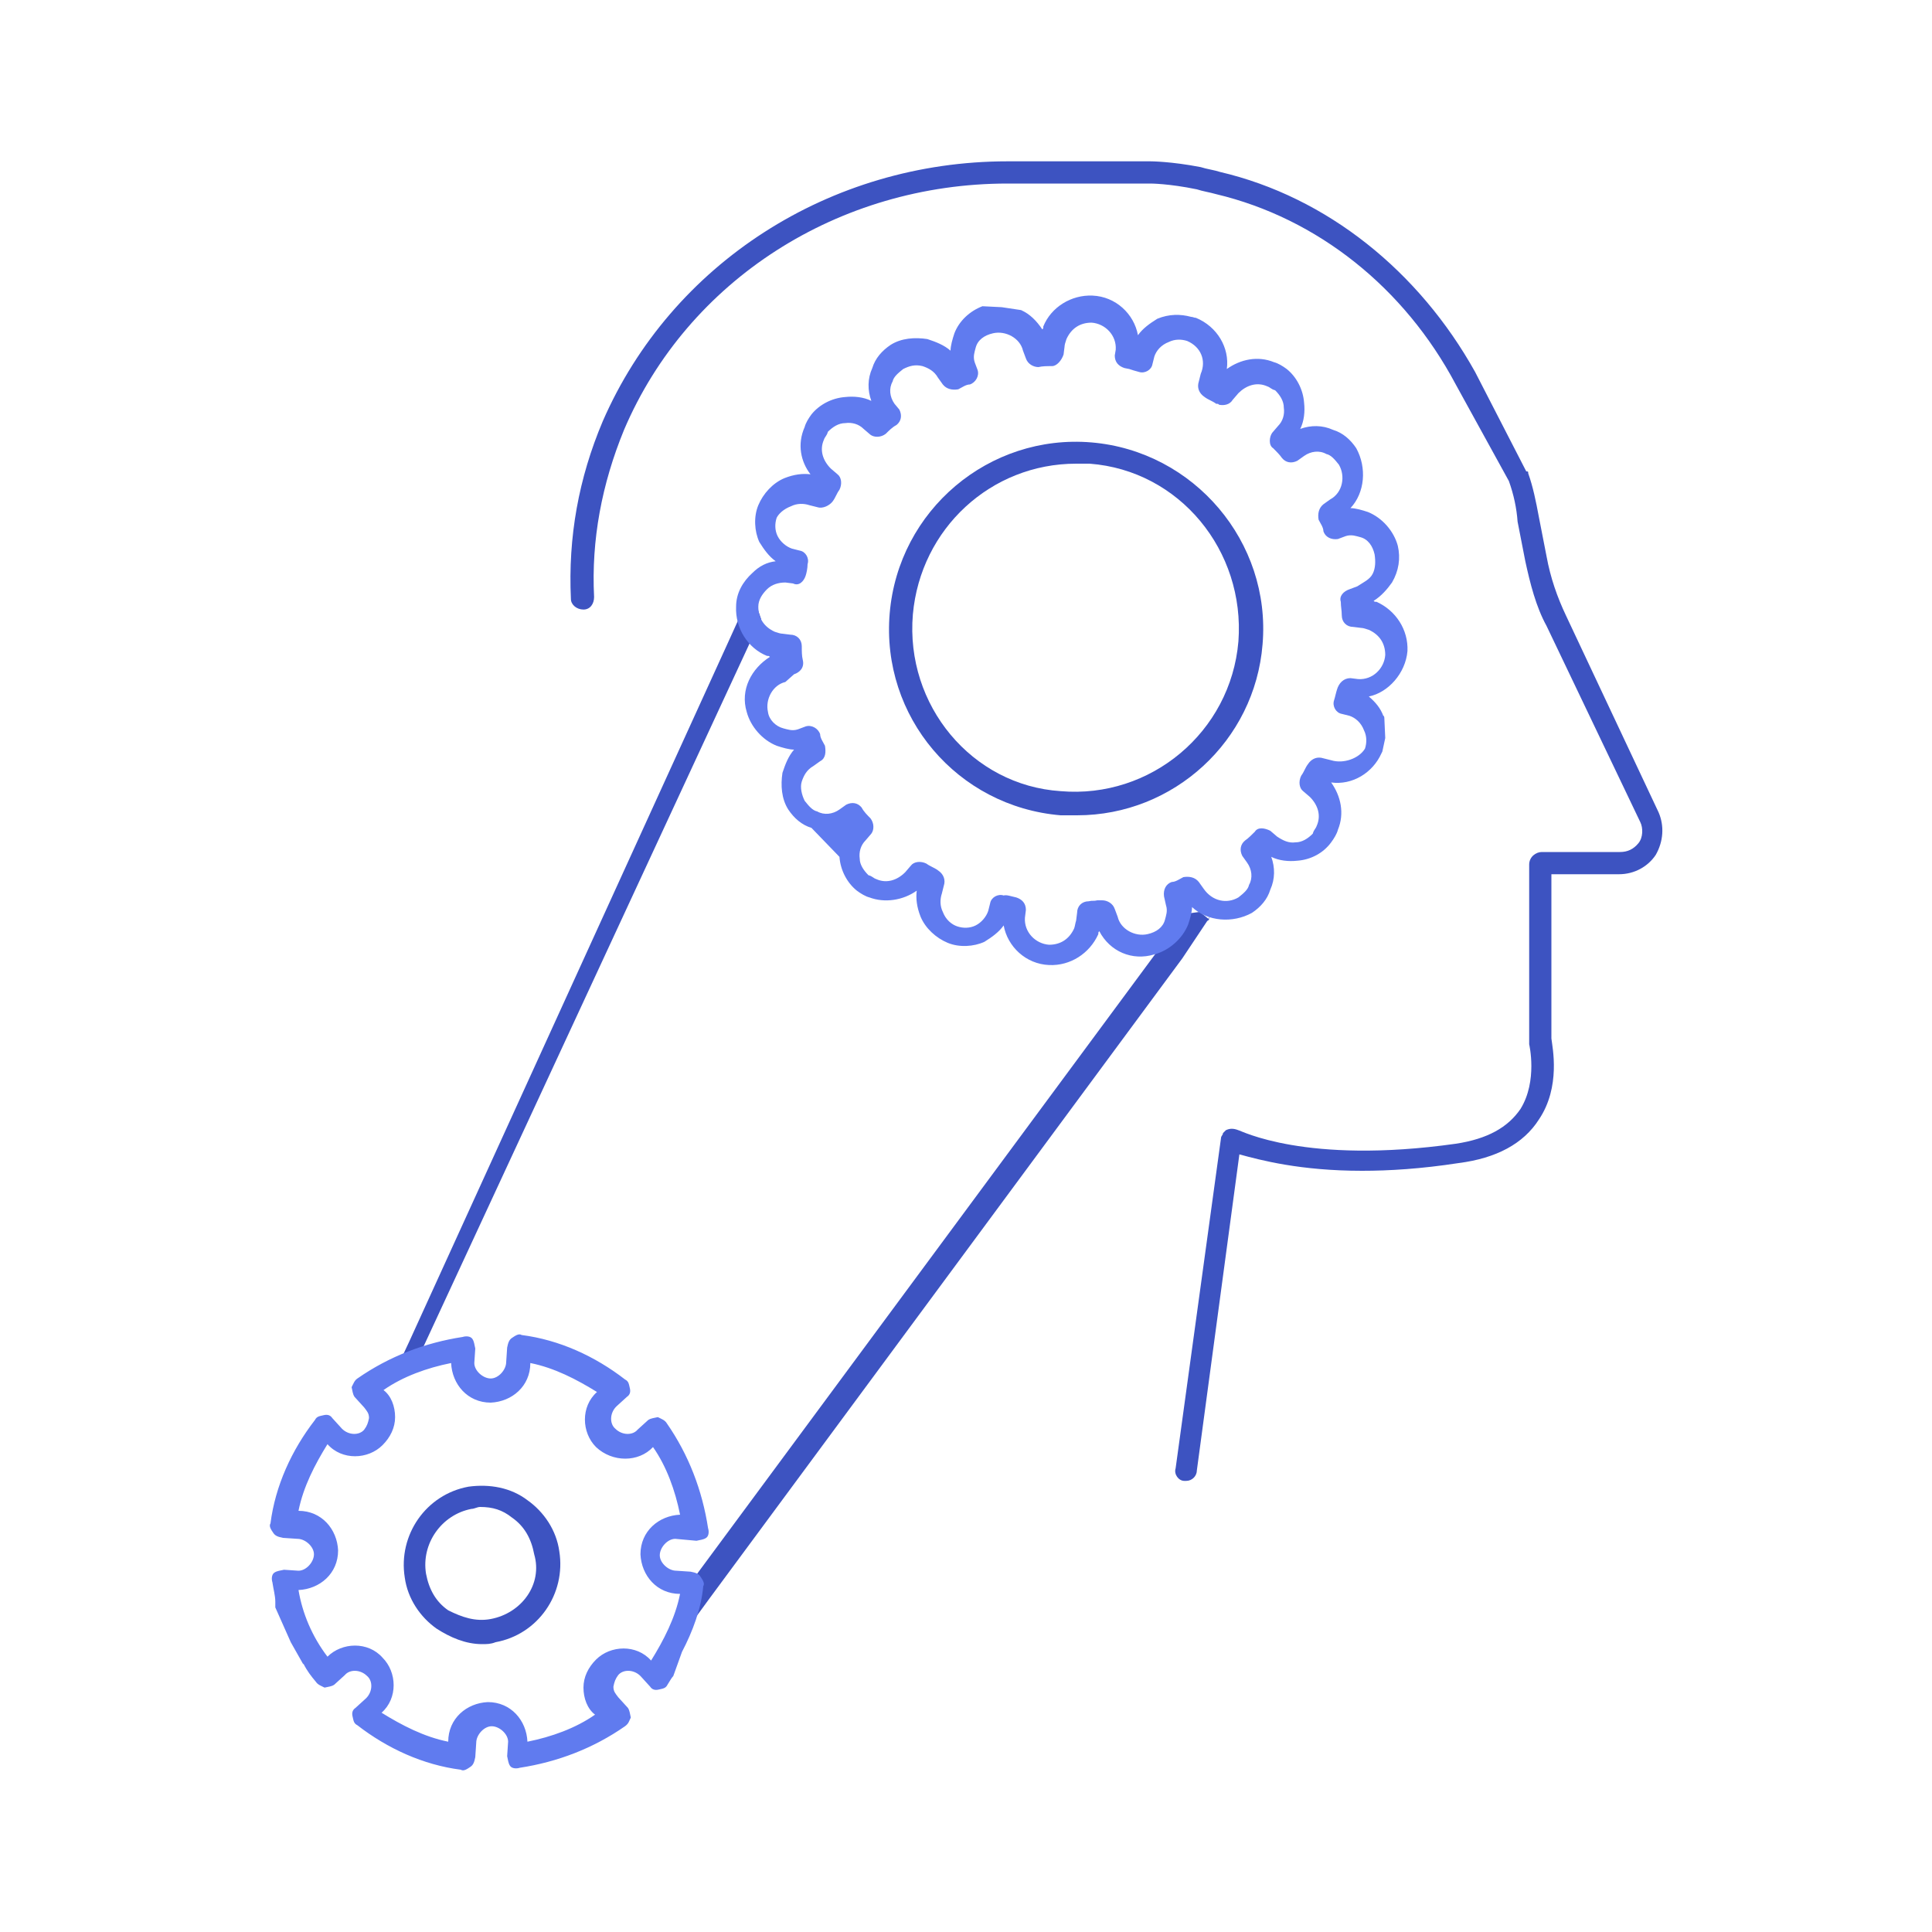 <svg version="1.1" id="Layer_1" xmlns="http://www.w3.org/2000/svg" xmlns:xlink="http://www.w3.org/1999/xlink" x="0px" y="0px"
	 viewBox="0 0 200 200" style="enable-background:new 0 0 200 200;" xml:space="preserve">
<style type="text/css">
	.brain-stroke{fill:#3D53C1;}
	.brain-cog{fill:#607BEF;}
</style>
<path class="brain-stroke" d="M162.1,63.7c-0.9-1.9-1.6-3.9-2-6.1l-0.8-4.1c-0.3-1.6-0.6-3.1-1.1-4.5c0-0.2,0-0.2-0.2-0.2l-5.3-10.3
	c-5.8-10.4-15.3-18.1-26.4-20.7c-0.6-0.2-1.4-0.3-2-0.5c-3.1-0.6-5.2-0.6-5.2-0.6h-14.8c-18.4,0-34.8,10.6-41.9,26.9
	c-2.5,5.9-3.6,12-3.3,18.4c0,0.6,0.6,1.1,1.3,1.1s1.1-0.6,1.1-1.3c-0.3-5.9,0.8-11.7,3.1-17.3C71.2,29,86.8,19,104.3,19h14.8
	c0,0,1.9,0,4.8,0.6c0.6,0.2,1.3,0.3,2,0.5c10.5,2.5,19.5,9.7,24.8,19.7l5.5,10c0.5,1.4,0.8,2.8,0.9,4.2l0.8,4.1
	c0.5,2.3,1.1,4.7,2.2,6.7l9.7,20.3c0.3,0.6,0.3,1.6-0.2,2.2s-1.1,0.9-1.9,0.9h-8.1c-0.6,0-1.3,0.5-1.3,1.3v18.3c0,0.2,0,0.2,0,0.3
	c0,0,0.9,3.8-0.9,6.7c-1.3,1.9-3.4,3.1-6.7,3.6c-15.6,2.2-22.3-1.4-22.5-1.4c-0.5-0.2-0.9-0.2-1.3,0c-0.2,0.2-0.2,0.2-0.3,0.3
	c0,0.2-0.2,0.3-0.2,0.5l-4.7,34.2c-0.2,0.6,0.3,1.3,0.9,1.3h0.2c0.6,0,1.1-0.5,1.1-1.1l4.4-32.7c2.2,0.6,6.3,1.7,12.7,1.7
	c2.8,0,6.1-0.2,10-0.8c3.9-0.5,6.7-2,8.3-4.5c2.3-3.4,1.4-7.5,1.3-8.4v-17h7c1.6,0,3-0.8,3.8-2c0.8-1.4,0.9-3,0.3-4.4L162.1,63.7z"
	/>
<path class="brain-stroke" d="M54.6,155.3c-1.7-1.3-3.9-1.7-6.1-1.4c-4.4,0.8-7.3,5-6.6,9.4c0.3,2.2,1.6,4.1,3.3,5.3c1.4,0.9,3,1.6,4.7,1.6
	c0.5,0,0.9,0,1.4-0.2c4.4-0.8,7.3-5,6.6-9.4C57.6,158.4,56.3,156.5,54.6,155.3z M50.8,167.6c-1.6,0.3-3-0.2-4.4-0.9
	c-1.3-0.9-2-2.2-2.3-3.8c-0.5-3.1,1.6-6.1,4.7-6.7c0.3,0,0.6-0.2,0.9-0.2c1.3,0,2.3,0.3,3.3,1.1c1.3,0.9,2,2.2,2.3,3.8
	C56.2,164,54,167,50.8,167.6z"/>
<path class="brain-stroke" d="M113,45.8c-10.6-0.9-20,7-20.9,17.7s7,20,17.7,20.9c0.6,0,1.1,0,1.7,0c10,0,18.4-7.7,19.2-17.7
	C131.6,56.1,123.6,46.7,113,45.8z M128.2,66.4c-0.8,9.4-9.1,16.3-18.4,15.5c-9.2-0.6-16.1-8.9-15.3-18.3c0.8-8.9,8.1-15.6,16.9-15.6
	c0.5,0,0.9,0,1.4,0C122.1,48.7,128.9,57,128.2,66.4z"/>
<path class="brain-stroke" d="M122.7,94.6l-2.1,2.8l-48.2,65.2l-1.4,1.9l-0.4,2.5l-0.9,3.6l3.8-5.2l48.9-66.2l3-4.5c-1,1.2-0.3,0.5-0.2,0.5
	l-1-0.8L122.7,94.6z"/>
<path class="brain-stroke" d="M78.1,62.1L78,60.7L75.6,66l-33.2,72.8l-1.4,3c-0.2,0.3-0.2,0.6,0,0.9l2.1-1.3l0,0c-0.1,0-0.2,0.1-0.3,0.1
	l0.9-1.8l33.9-73.1l1.2-2.5L78.1,62.1z"/>
<path class="brain-cog" d="M31.4,172.3v-0.1c0.4,0.8,0.8,1.3,1.3,1.9c0.2,0.3,0.5,0.4,0.9,0.6c0.4-0.1,0.7-0.1,1-0.3l1.1-1
	c0.5-0.6,1.6-0.6,2.3,0.1c0.6,0.5,0.6,1.6-0.1,2.3l-1.1,1c-0.3,0.2-0.4,0.5-0.3,0.9c0.1,0.4,0.1,0.7,0.5,0.9
	c3.1,2.4,6.8,4.1,10.7,4.6c0.3,0.2,0.7-0.1,1-0.3s0.4-0.5,0.5-1l0.1-1.5c0-0.8,0.8-1.7,1.6-1.7c0.8,0,1.7,0.8,1.7,1.6l-0.1,1.5
	c0.1,0.4,0.1,0.7,0.3,1s0.7,0.3,1,0.2c3.9-0.6,7.6-2,10.9-4.3c0.4-0.3,0.4-0.5,0.6-0.9c-0.1-0.4-0.1-0.7-0.3-1l-1-1.1
	c-0.3-0.4-0.5-0.6-0.5-1.1c0.1-0.5,0.2-0.8,0.5-1.2c0.5-0.6,1.6-0.6,2.3,0.1l1,1.1c0.2,0.3,0.5,0.4,0.9,0.3c0.4-0.1,0.7-0.1,0.9-0.5
	c0.2-0.3,0.4-0.7,0.6-0.9l0,0l0.9-2.5c1.1-2.1,2-4.5,2.2-6.8c0.2-0.3-0.1-0.7-0.3-1c-0.2-0.3-0.5-0.4-1-0.5l-1.5-0.1
	c-0.8,0-1.7-0.8-1.7-1.6s0.8-1.7,1.6-1.7l2.2,0.2c0.4-0.1,0.7-0.1,1-0.3c0.3-0.2,0.3-0.7,0.2-1c-0.6-3.9-2-7.6-4.3-10.9
	c-0.2-0.3-0.5-0.4-0.9-0.6c-0.4,0.1-0.7,0.1-1,0.3l-1.1,1c-0.5,0.6-1.6,0.6-2.3-0.1c-0.6-0.5-0.6-1.6,0.1-2.3l1.1-1
	c0.3-0.2,0.4-0.5,0.3-0.9s-0.1-0.7-0.5-0.9c-3.1-2.4-6.8-4.1-10.7-4.6c-0.3-0.2-0.7,0.1-1,0.3s-0.4,0.5-0.5,1l-0.1,1.5
	c0,0.8-0.8,1.7-1.6,1.7s-1.7-0.8-1.7-1.6l0.1-1.5c-0.1-0.4-0.1-0.7-0.3-1s-0.7-0.3-1-0.2c-3.9,0.6-7.6,2-10.9,4.3
	c-0.3,0.2-0.4,0.5-0.6,0.9c0.1,0.4,0.1,0.7,0.3,1l1,1.1c0.3,0.4,0.5,0.6,0.5,1.1c-0.1,0.5-0.2,0.8-0.5,1.2c-0.5,0.6-1.6,0.6-2.3-0.1
	l-1-1.1c-0.2-0.3-0.5-0.4-0.9-0.3c-0.4,0.1-0.7,0.1-0.9,0.5c-2.4,3.1-4.1,6.8-4.6,10.7c-0.2,0.3,0.1,0.7,0.3,1
	c0.2,0.3,0.5,0.4,1,0.5l1.5,0.1c0.8,0,1.7,0.8,1.7,1.6s-0.8,1.7-1.6,1.7l-1.5-0.1c-0.4,0.1-0.7,0.1-1,0.3c-0.3,0.2-0.3,0.7-0.2,1
	c0.1,0.7,0.3,1.4,0.3,2v0.6l1.6,3.6L31.4,172.3z M30.9,164.6c2.2-0.1,4.1-1.7,4.1-4.1c-0.1-2.2-1.7-4.1-4.1-4.1
	c0.5-2.5,1.7-4.8,3-6.9c1.5,1.7,4.2,1.6,5.7,0.1c0.8-0.8,1.3-1.8,1.3-2.9c0-1.1-0.4-2.2-1.2-2.8c2-1.4,4.5-2.3,7-2.8
	c0.1,2.2,1.7,4.1,4.1,4.1c2.2-0.1,4.1-1.7,4.1-4.1c2.5,0.5,4.8,1.7,6.9,3c-1.7,1.5-1.6,4.2-0.1,5.7c1.7,1.6,4.4,1.6,5.9,0
	c1.4,2,2.3,4.5,2.8,7c-2.2,0.1-4.1,1.7-4.1,4.1c0.1,2.2,1.7,4.1,4.1,4.1c-0.5,2.5-1.7,4.8-3,6.9c-1.5-1.7-4.2-1.6-5.7-0.1
	c-0.8,0.8-1.3,1.8-1.3,2.9c0,1.1,0.4,2.2,1.2,2.8c-2,1.4-4.5,2.3-7,2.8c-0.1-2.2-1.7-4.1-4.1-4.1c-2.2,0.1-4.1,1.7-4.1,4.1
	c-2.5-0.5-4.8-1.7-6.9-3c1.7-1.5,1.6-4.2,0.1-5.7c-1.5-1.7-4.2-1.6-5.7-0.1C32.3,169.4,31.3,167,30.9,164.6z"/>
<path class="brain-cog" d="M86.9,88.7c0.1,1.4,0.8,2.7,1.8,3.5c0.4,0.3,0.9,0.6,1.3,0.7c1.6,0.6,3.5,0.3,4.9-0.7c-0.1,0.8,0,1.7,0.4,2.7
	c0.5,1.2,1.6,2.2,2.8,2.7c1.2,0.5,2.7,0.4,3.8-0.1c0.8-0.5,1.5-1,2-1.7c0.4,2.2,2.3,4,4.7,4.1c2.2,0.1,4.2-1.2,5.1-3.2
	c0-0.2,0-0.2,0.1-0.3c1.1,2.1,3.4,3.1,5.7,2.4c1.5-0.4,2.9-1.6,3.5-3.1c0.2-0.6,0.4-1.3,0.4-1.8c1.6,1.5,4.2,1.7,6.2,0.6
	c0.9-0.6,1.6-1.4,1.9-2.4c0.5-1.1,0.5-2.3,0.1-3.4c0.8,0.4,1.8,0.5,2.7,0.4c1.4-0.1,2.7-0.8,3.5-1.9c0.3-0.4,0.6-0.9,0.7-1.3
	c0.7-1.7,0.3-3.5-0.7-4.9c2.2,0.3,4.3-1,5.2-3l0.1-0.2l0.3-1.4l-0.1-2.2v0.1c0,0,0-0.2-0.1-0.2c-0.3-0.8-0.8-1.4-1.5-2
	c2-0.4,3.8-2.4,4-4.7c0.1-2.2-1.2-4.2-3.2-5.1c-0.2,0-0.2,0-0.3-0.1c0.8-0.5,1.4-1.2,1.9-1.9c0.7-1.2,0.9-2.5,0.6-3.8
	c-0.4-1.5-1.6-2.9-3.1-3.5c-0.6-0.2-1.3-0.4-1.8-0.4c1.5-1.6,1.7-4.2,0.6-6.2c-0.6-0.9-1.4-1.6-2.4-1.9c-1.1-0.5-2.3-0.5-3.4-0.1
	c0.4-0.8,0.5-1.8,0.4-2.7c-0.1-1.4-0.8-2.7-1.8-3.5c-0.4-0.3-0.9-0.6-1.3-0.7c-1.7-0.7-3.5-0.3-4.9,0.7c0.3-2.2-1-4.4-3.2-5.3
	c-0.2,0-0.3-0.1-0.5-0.1c-1.1-0.3-2.3-0.3-3.5,0.2c-0.8,0.5-1.5,1-2,1.7c-0.4-2.2-2.3-4-4.7-4.1c-2.2-0.1-4.3,1.2-5.1,3.2
	c0,0.2,0,0.2-0.1,0.3c-0.6-0.9-1.3-1.6-2.2-2l-2-0.3l-2-0.1c-1.3,0.5-2.4,1.5-2.9,2.8c-0.2,0.6-0.4,1.3-0.4,1.8
	c-0.7-0.6-1.5-0.9-2.4-1.2c-1.3-0.2-2.7-0.1-3.8,0.6c-0.9,0.6-1.6,1.4-1.9,2.4c-0.5,1.1-0.5,2.3-0.1,3.4c-0.8-0.4-1.8-0.5-2.7-0.4
	c-1.4,0.1-2.7,0.8-3.5,1.8c-0.3,0.4-0.6,0.9-0.7,1.3c-0.8,1.8-0.4,3.6,0.6,4.9c-0.8-0.1-1.7,0-2.7,0.4C80,50,79,51.1,78.5,52.3
	s-0.4,2.7,0.1,3.8c0.5,0.8,1,1.5,1.7,2c-0.9,0.1-1.7,0.5-2.4,1.2c-1,0.9-1.7,2.1-1.7,3.5c-0.1,2.2,1.2,4.3,3.2,5.1
	c0.2,0,0.2,0,0.3,0.1c-1.9,1.2-3.1,3.4-2.4,5.7c0.4,1.5,1.6,2.9,3.1,3.5c0.6,0.2,1.3,0.4,1.8,0.4c-0.6,0.7-0.9,1.5-1.2,2.4
	c-0.2,1.3-0.1,2.7,0.6,3.8c0.6,0.9,1.4,1.6,2.4,1.9 M81.9,52.4c0.6-0.3,1.3-0.3,1.9-0.1l0.8,0.2c0.6,0.2,1.3-0.2,1.6-0.6
	c0.3-0.4,0.4-0.8,0.7-1.2c0.3-0.6,0.2-1.3-0.2-1.6L86,48.5c-0.8-0.8-1.2-1.9-0.7-3c0.1-0.3,0.3-0.4,0.4-0.8c0.5-0.5,1.1-0.9,1.8-0.9
	c0.7-0.1,1.4,0.1,1.9,0.6l0.7,0.6c0.4,0.3,1.1,0.3,1.6-0.1c0.3-0.3,0.7-0.7,1.1-0.9c0.5-0.4,0.6-1,0.3-1.6l-0.5-0.6
	c-0.5-0.7-0.6-1.6-0.2-2.3c0.1-0.5,0.6-0.9,1.1-1.3c0.6-0.3,1.2-0.5,2-0.3c0.6,0.2,1.2,0.5,1.6,1.2l0.5,0.7c0.4,0.5,1,0.6,1.6,0.5
	c0.4-0.2,0.8-0.5,1.2-0.5c0.6-0.2,1-0.9,0.8-1.5l-0.3-0.8c-0.2-0.6,0-1.1,0.1-1.5c0.2-0.8,0.9-1.3,1.8-1.5c1.3-0.3,2.8,0.5,3.1,1.8
	l0.3,0.8c0.2,0.6,0.8,0.9,1.3,0.9c0.4-0.1,0.9-0.1,1.4-0.1s1-0.6,1.2-1.2l0.1-0.8c0-0.2,0.1-0.5,0.2-0.8c0.5-1.1,1.4-1.7,2.6-1.7
	c1.4,0.1,2.6,1.3,2.5,2.8l-0.1,0.6c0,0.7,0.4,1.1,1,1.3l0.5,0.1c0.3,0.1,0.6,0.2,1,0.3c0.6,0.2,1.3-0.2,1.4-0.8l0.2-0.8
	c0.2-0.6,0.7-1.2,1.5-1.5c0.6-0.3,1.3-0.3,1.9-0.1c1.4,0.6,2,2,1.4,3.4l-0.2,0.8c-0.2,0.6,0,1.2,0.6,1.6c0.4,0.3,0.8,0.4,1.2,0.7
	c0.2,0,0.2,0,0.3,0.1c0.5,0.1,1.1,0,1.4-0.5l0.6-0.7c0.8-0.8,1.9-1.2,3-0.7c0.3,0.1,0.4,0.3,0.8,0.4c0.5,0.5,0.9,1.1,0.9,1.8
	c0.1,0.7-0.1,1.4-0.6,1.9l-0.6,0.7c-0.3,0.4-0.4,1.3,0.1,1.6c0.3,0.3,0.7,0.7,0.9,1c0.4,0.5,1,0.6,1.6,0.3l0.7-0.5
	c0.7-0.5,1.6-0.6,2.3-0.2c0.5,0.1,0.9,0.6,1.3,1.1c0.7,1.2,0.4,2.9-0.9,3.6l-0.7,0.5c-0.5,0.4-0.6,1-0.5,1.6
	c0.2,0.4,0.5,0.8,0.5,1.2c0.2,0.6,0.8,0.9,1.5,0.8l0.8-0.3c0.6-0.2,1.1,0,1.5,0.1c0.8,0.2,1.3,0.9,1.5,1.8c0.1,0.7,0.1,1.4-0.2,2
	c-0.3,0.6-1,0.9-1.6,1.3l-0.8,0.3c-0.6,0.2-1.1,0.7-0.9,1.3c0,0.5,0.1,0.9,0.1,1.4c0,0.7,0.5,1.2,1.2,1.2l0.8,0.1
	c0.2,0,0.5,0.1,0.8,0.2c1.1,0.5,1.7,1.4,1.7,2.6c-0.1,1.4-1.3,2.6-2.8,2.5l-0.8-0.1c-0.7,0-1.2,0.5-1.4,1.2
	c-0.1,0.3-0.2,0.8-0.3,1.1c-0.2,0.6,0.2,1.3,0.8,1.4l0.8,0.2c0.6,0.2,1.2,0.7,1.5,1.5c0.3,0.6,0.3,1.3,0.1,1.9
	c-0.6,1-2.2,1.6-3.5,1.2l-0.8-0.2c-0.6-0.2-1.2,0-1.6,0.6c-0.3,0.4-0.4,0.8-0.7,1.2c-0.3,0.6-0.2,1.3,0.2,1.6l0.7,0.6
	c0.8,0.8,1.2,1.9,0.7,3c-0.1,0.3-0.3,0.4-0.4,0.8c-0.5,0.5-1.1,0.9-1.8,0.9c-0.7,0.1-1.3-0.2-1.9-0.6l-0.7-0.6
	c-0.6-0.3-1.3-0.4-1.6,0.1c-0.3,0.3-0.7,0.7-1,0.9c-0.5,0.4-0.6,1-0.3,1.6l0.5,0.7c0.5,0.7,0.6,1.6,0.2,2.3
	c-0.1,0.5-0.6,0.9-1.1,1.3c-1.2,0.7-2.7,0.4-3.6-0.9l-0.5-0.7c-0.4-0.5-1-0.6-1.6-0.5c-0.4,0.2-0.8,0.5-1.2,0.5
	c-0.6,0.2-0.9,0.8-0.8,1.5l0.2,0.9c0.2,0.6,0,1.1-0.1,1.5c-0.2,0.8-0.9,1.3-1.8,1.5c-1.3,0.3-2.8-0.5-3.1-1.8l-0.3-0.8
	c-0.2-0.6-0.8-0.9-1.3-0.9h-0.5c-0.4,0.1-0.5,0-0.9,0.1c-0.7,0-1.2,0.5-1.2,1.2l-0.1,0.8c-0.1,0.3-0.1,0.5-0.2,0.8
	c-0.5,1.1-1.4,1.7-2.6,1.7c-1.4-0.1-2.6-1.3-2.5-2.8l0.1-0.8c0-0.7-0.4-1.1-1-1.3c-0.5-0.1-1-0.3-1.3-0.2c-0.6-0.2-1.3,0.2-1.4,0.8
	l-0.2,0.8c-0.2,0.6-0.7,1.2-1.3,1.5c-0.6,0.3-1.3,0.3-1.9,0.1c-0.6-0.2-1.2-0.7-1.5-1.5c-0.3-0.6-0.3-1.3-0.1-1.9l0.2-0.8
	c0.2-0.6,0-1.2-0.6-1.6c-0.4-0.3-0.8-0.4-1.2-0.7c-0.6-0.3-1.3-0.2-1.6,0.2l-0.6,0.7c-0.8,0.8-1.9,1.2-3,0.7
	c-0.3-0.1-0.4-0.3-0.8-0.4c-0.5-0.5-0.9-1.1-0.9-1.7c-0.1-0.7,0.1-1.4,0.6-1.9l0.6-0.7c0.3-0.4,0.3-1.1-0.1-1.6
	c-0.3-0.3-0.7-0.7-0.9-1.1c-0.4-0.5-1-0.6-1.6-0.3l-0.7,0.5c-0.7,0.5-1.6,0.6-2.3,0.2c-0.5-0.1-0.9-0.6-1.3-1.1
	c-0.3-0.6-0.5-1.4-0.3-2c0.2-0.6,0.5-1.2,1.2-1.6l0.7-0.5c0.6-0.3,0.6-1,0.5-1.6c-0.2-0.4-0.5-0.8-0.5-1.2c-0.2-0.6-0.9-1-1.5-0.8
	l-0.8,0.3c-0.6,0.2-1.1,0-1.5-0.1c-0.8-0.2-1.5-0.9-1.6-1.7c-0.3-1.3,0.5-2.8,1.8-3.1l0.9-0.8c0.6-0.2,1.1-0.7,0.9-1.5
	C83,67.9,83,67.4,83,66.9c0-0.7-0.5-1.2-1.2-1.2L81,65.6c-0.2,0-0.5-0.1-0.8-0.2c-1.1-0.5-1.7-1.4-1.7-2.6c0-0.7,0.4-1.3,0.9-1.8
	s1.2-0.7,1.9-0.7l0.8,0.1c0.6,0.3,1.1-0.2,1.3-0.8c0.1-0.3,0.2-0.8,0.2-1.2c0.2-0.6-0.2-1.3-0.8-1.4L82,56.8
	c-0.6-0.2-1.2-0.7-1.5-1.3c-0.3-0.6-0.3-1.3-0.1-1.9C80.6,53.2,81.1,52.7,81.9,52.4z"/>
</svg>

